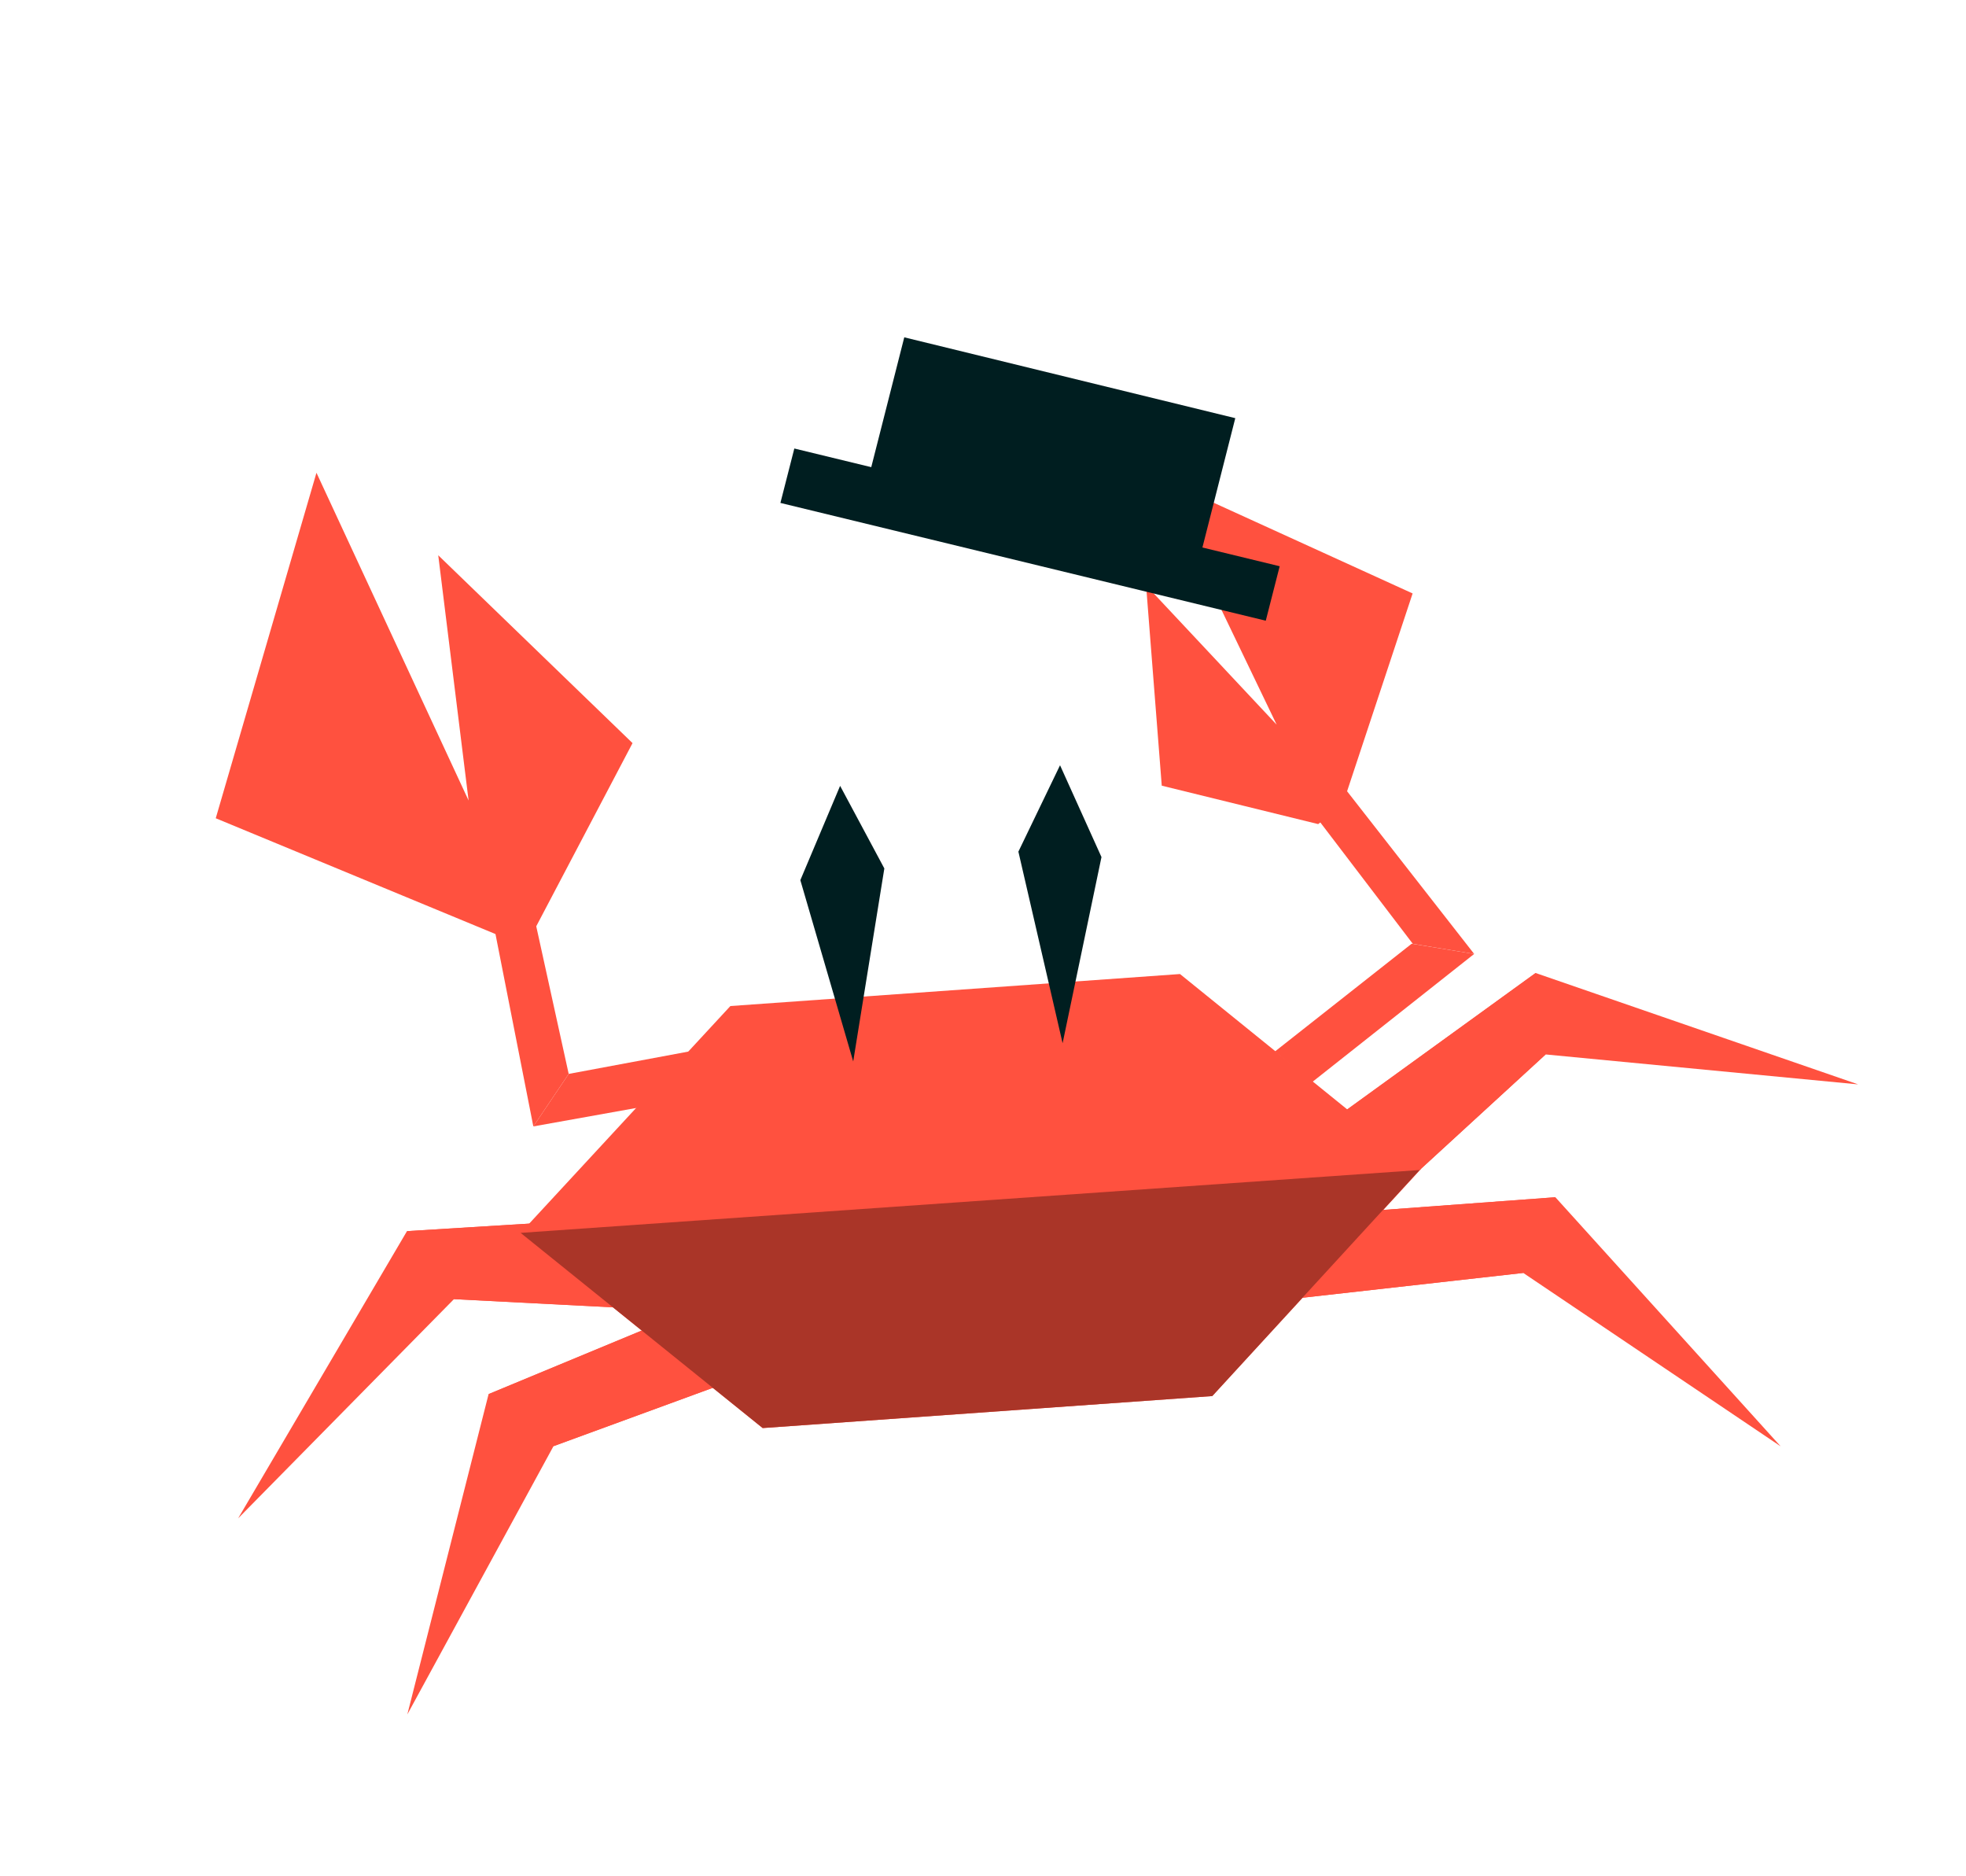 <svg width="65" height="62" viewBox="0 0 65 62" fill="none" xmlns="http://www.w3.org/2000/svg">
<g clip-path="url(#clip0)">
<path d="M21.287 40.211L13.456 40.694L7.873 50.188L15.009 42.942L20.738 43.237L21.287 40.211Z" fill="#FF513F"/>
<path d="M21.705 43.779L16.154 46.081L13.467 56.67L18.299 47.803L25.596 45.131L21.705 43.779Z" fill="#FF513F"/>
<path d="M44.489 36.709L50.77 32.162L61.436 35.844L51.102 34.854L46.936 38.675L44.489 36.709Z" fill="#FF513F"/>
<path d="M45.399 40.018L51.424 39.574L58.872 47.808L50.362 42.076L42.563 42.952L45.399 40.018Z" fill="#FF513F"/>
<path d="M18.803 35.497L24.691 34.399L24.649 35.976L17.633 37.233L18.803 35.497Z" fill="#FF513F"/>
<path d="M18.802 35.497L17.628 30.157L16.29 30.41L17.633 37.233L18.802 35.497Z" fill="#FF513F"/>
<path d="M48.739 31.532L44.45 26.043L43.397 26.85L46.711 31.198L48.739 31.532Z" fill="#FF513F"/>
<path d="M48.739 31.532L43.375 35.774L42.155 34.754L46.673 31.194L48.739 31.532Z" fill="#FF513F"/>
<path d="M16.154 46.081L18.299 47.802L25.595 45.13L21.704 43.778L16.154 46.081Z" fill="#FF513F"/>
<path d="M42.563 42.952L45.399 40.018L51.424 39.574L50.362 42.076L42.563 42.952Z" fill="#FF513F"/>
<path d="M44.489 36.709L46.936 38.675L51.102 34.854L50.77 32.162L44.489 36.709Z" fill="#FF513F"/>
<path d="M21.287 40.212L20.738 43.238L15.009 42.943L13.456 40.695L21.287 40.212Z" fill="#FF513F"/>
<path d="M39.013 32.196L24.148 33.254L17.212 40.753L25.216 47.204L40.08 46.146L46.978 38.642L39.013 32.196Z" fill="#FF513F"/>
<path d="M16.388 30.877L7.133 27.047L10.463 15.627L15.493 26.461L14.489 18.354L20.913 24.563L17.726 30.624L16.388 30.877Z" fill="#FF513F"/>
<path d="M44.381 26.627L46.704 19.616L38.276 15.774L42.209 23.953L37.892 19.347L38.41 25.97L43.581 27.24L44.381 26.627Z" fill="#FF513F"/>
<path d="M26.262 14.825L25.802 16.624L41.849 20.517L42.309 18.717L26.262 14.825Z" fill="#001E20"/>
<path d="M29.897 11.15L28.582 16.32L39.527 18.992L40.841 13.822L29.897 11.15Z" fill="#001E20"/>
<path d="M17.212 40.752L46.936 38.674L40.08 46.146L25.215 47.203L17.212 40.752Z" fill="#AA3528"/>
<path d="M35.132 34.483L36.417 28.33L35.047 25.295L33.67 28.151L35.132 34.483Z" fill="#001E20"/>
<path d="M28.209 35.085L29.238 28.706L27.776 25.976L26.461 29.093L28.209 35.085Z" fill="#001E20"/>
</g>
<defs>
<clipPath id="clip0">
<rect width="58.056" height="56.027" fill="white" transform="matrix(0.994 0.109 -0.118 0.993 7.219 0)"/>
</clipPath>
</defs>
</svg>
